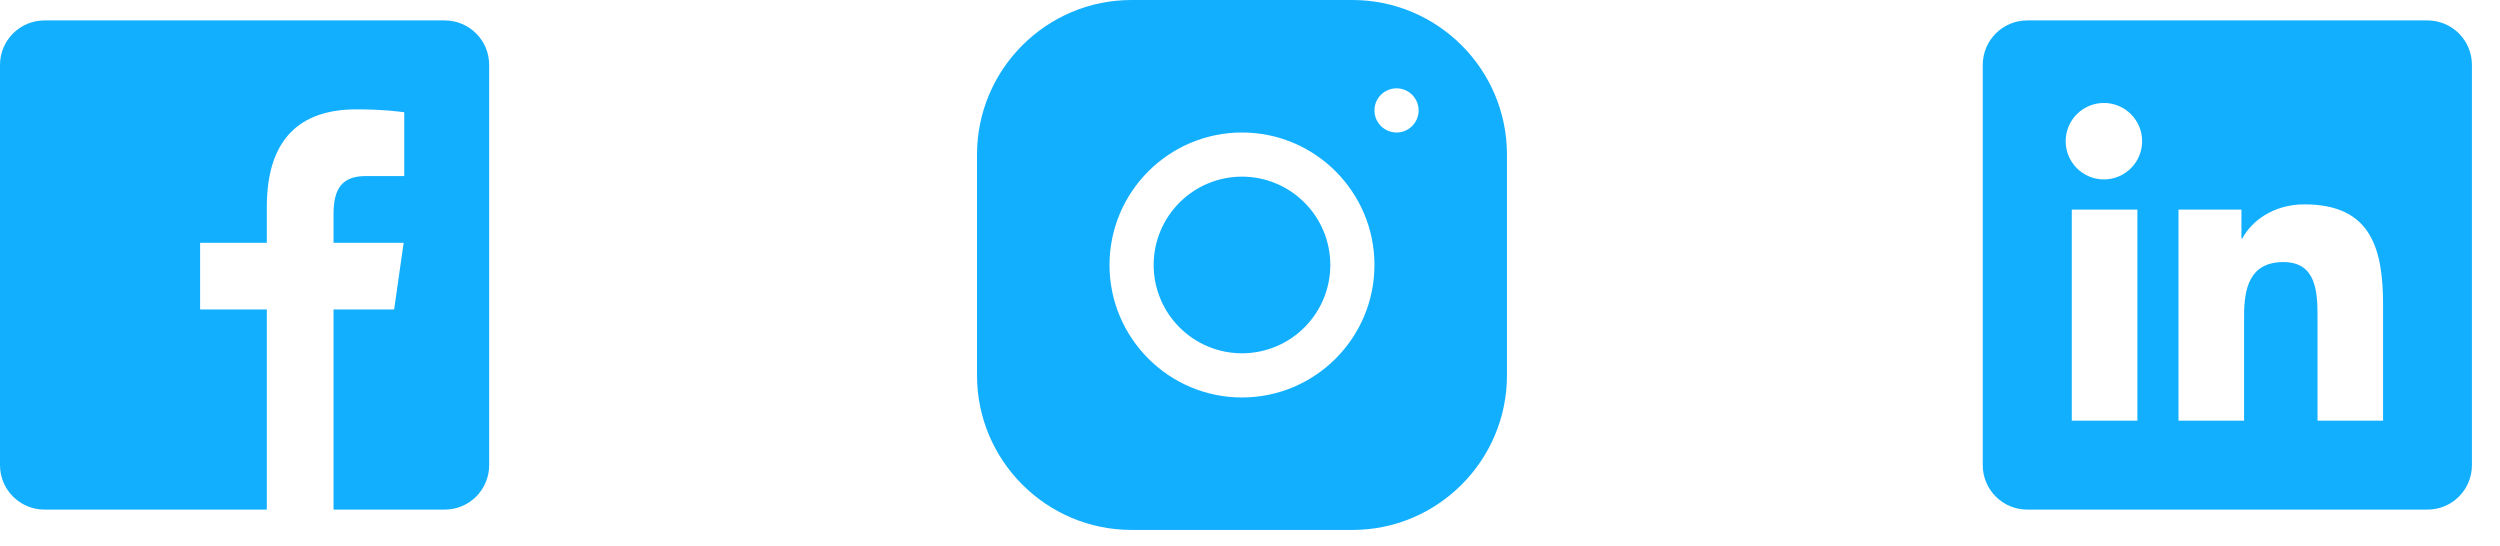 <svg width="87" height="19" viewBox="0 0 87 19" fill="none" xmlns="http://www.w3.org/2000/svg">
<g id="Group 81458">
<path id="Vector" d="M15.476 0.711H1.548C0.693 0.711 0 1.403 0 2.259V16.187C0 17.042 0.693 17.734 1.548 17.734H9.285V10.77H6.964V8.449H9.285V7.202C9.285 4.842 10.435 3.806 12.397 3.806C13.336 3.806 13.833 3.876 14.068 3.907V6.127H12.73C11.898 6.127 11.607 6.567 11.607 7.457V8.449H14.047L13.716 10.77H11.607V17.734H15.476C16.331 17.734 17.023 17.042 17.023 16.187V2.259C17.023 1.403 16.33 0.711 15.476 0.711Z" fill="#12AFFF"/>
<path id="Vector_2" d="M39.377 0C36.412 0 34 2.414 34 5.38V13.065C34 16.03 36.414 18.442 39.38 18.442H47.065C50.03 18.442 52.442 16.028 52.442 13.062V5.377C52.442 2.412 50.028 0 47.062 0H39.377ZM48.6 3.074C49.024 3.074 49.368 3.418 49.368 3.842C49.368 4.266 49.024 4.611 48.6 4.611C48.176 4.611 47.831 4.266 47.831 3.842C47.831 3.418 48.176 3.074 48.6 3.074ZM43.221 4.611C45.764 4.611 47.831 6.678 47.831 9.221C47.831 11.764 45.764 13.832 43.221 13.832C40.678 13.832 38.611 11.764 38.611 9.221C38.611 6.678 40.678 4.611 43.221 4.611ZM43.221 6.147C42.406 6.147 41.624 6.471 41.048 7.048C40.471 7.624 40.147 8.406 40.147 9.221C40.147 10.036 40.471 10.818 41.048 11.394C41.624 11.971 42.406 12.295 43.221 12.295C44.036 12.295 44.818 11.971 45.394 11.394C45.971 10.818 46.295 10.036 46.295 9.221C46.295 8.406 45.971 7.624 45.394 7.048C44.818 6.471 44.036 6.147 43.221 6.147Z" fill="#12AFFF"/>
<path id="Vector_3" d="M84.476 0.711H70.548C69.692 0.711 69 1.403 69 2.259V16.187C69 17.042 69.692 17.734 70.548 17.734H84.476C85.331 17.734 86.023 17.042 86.023 16.187V2.259C86.023 1.403 85.331 0.711 84.476 0.711ZM74.381 14.639H72.098V7.294H74.381V14.639ZM73.216 6.244C72.481 6.244 71.885 5.648 71.885 4.913C71.885 4.179 72.481 3.583 73.216 3.583C73.95 3.583 74.546 4.18 74.546 4.913C74.546 5.648 73.95 6.244 73.216 6.244ZM82.931 14.639H80.65V11.067C80.65 10.215 80.635 9.12 79.464 9.12C78.276 9.12 78.094 10.047 78.094 11.005V14.639H75.812V7.294H78.002V8.298H78.033C78.338 7.721 79.082 7.112 80.193 7.112C82.504 7.112 82.931 8.633 82.931 10.611V14.639Z" fill="#12AFFF"/>
</g>
</svg>
